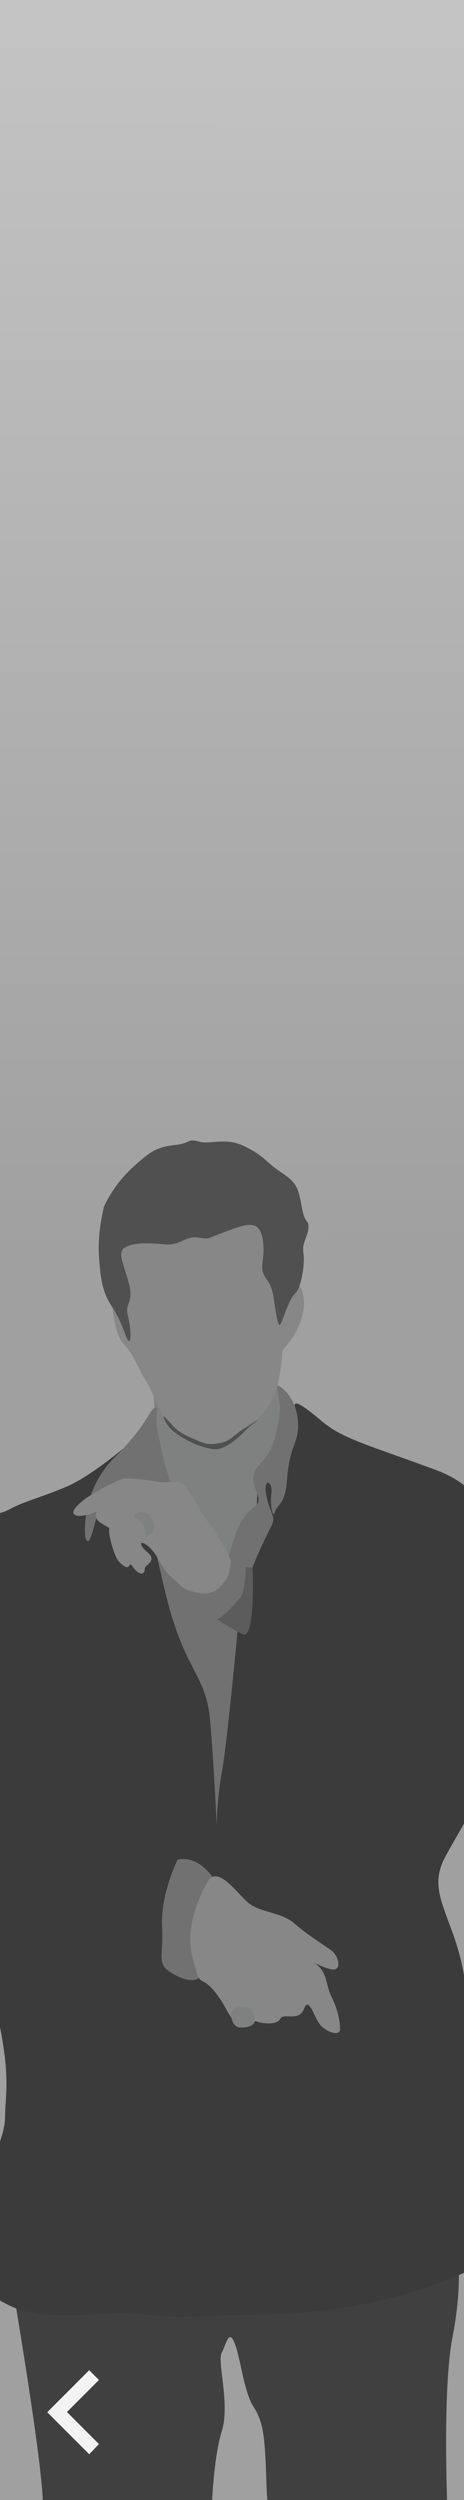 <?xml version="1.0" encoding="utf-8"?>
<!-- Generator: Adobe Illustrator 22.0.1, SVG Export Plug-In . SVG Version: 6.00 Build 0)  -->
<svg version="1.1" id="Layer_1" xmlns="http://www.w3.org/2000/svg" xmlns:xlink="http://www.w3.org/1999/xlink" x="0px" y="0px"
	 viewBox="0 0 219 1178" style="enable-background:new 0 0 219 1178;" xml:space="preserve">
<style type="text/css">
	.st0{fill:url(#SVGID_1_);}
	.st1{fill:url(#SVGID_2_);}
	.st2{fill:#404040;}
	.st3{fill:#7F8080;}
	.st4{fill:#3A3B3A;}
	.st5{fill:#717171;}
	.st6{fill:#878787;}
	.st7{fill:#5C5C5C;}
	.st8{fill:#505050;}
	.st9{fill:#F3F3F3;}
	.st10{fill:url(#SVGID_3_);}
	.st11{fill:url(#SVGID_4_);}
	.st12{fill:url(#SVGID_5_);filter:url(#Adobe_OpacityMaskFilter);}
	.st13{mask:url(#mask0_1_);}
</style>
<linearGradient id="SVGID_1_" gradientUnits="userSpaceOnUse" x1="305.522" y1="2549.088" x2="306" y2="1959.599" gradientTransform="matrix(1 0 0 -1 -196.5 2549)">
	<stop  offset="0" style="stop-color:#C4C4C4"/>
	<stop  offset="1" style="stop-color:#A1A0A0"/>
</linearGradient>
<rect class="st0" width="219" height="1178"/>
<linearGradient id="SVGID_2_" gradientUnits="userSpaceOnUse" x1="304.022" y1="2549.087" x2="304.5" y2="1959.599" gradientTransform="matrix(1 0 0 -1 -196.5 2549)">
	<stop  offset="0" style="stop-color:#C4C4C4"/>
	<stop  offset="1" style="stop-color:#A1A0A0"/>
</linearGradient>
<rect class="st1" width="216" height="1178"/>
<g>
	<path class="st2" d="M100.1,1178.2c0.4-7.5,1.6-23.2,4.6-32.7c4-12.9-2.4-33,0-37.1c2.4-4,4-16.9,8.9,6.4s6.4,16.1,9.7,27.4
		c2.5,8.6,2.1,27.4,2.9,36h84.8c-0.4-13.7-1.5-56.3,2.6-77.1c4.8-25,2.4-38.7,2.4-38.7L6.4,1080.2c0,0,13,76.1,13.8,98H100.1z"/>
	<path class="st3" d="M72.5,656.3c0,0,1.6,31.4,3.2,40.3c1.6,8.9,8.9,41.9,19.3,46.7s24.2-21,28.2-36.3c4-15.3,6.4-25.8,8.9-31.4
		s-0.8-16.1-1.6-25C129.7,641.8,72.5,656.3,72.5,656.3z"/>
	<path class="st4" d="M220.2,857V700.8c-3.6-3.1-8.3-5.9-14.8-8.3c-30.6-11.3-43.5-14.5-53.2-22.6s-15.9-12.7-12-3.5l-18.6,30.1
		l-0.8,28.2l-19.3,37.9l-43.7-79.8c0,0-15.2,12.9-26.4,17.7c-11.3,4.8-21,7.3-26.6,10.5c-2.3,1.3-4.3,1.8-6,2.2v236.1
		c6.5,29.8,3.6,37.8,3.6,47.8c0,5.2-1.7,9.9-3.6,15.5v70.7c1.2,0.7,2.7,1.5,4.4,2.4c18.5,9.7,43.5,2.4,65.3,4.8
		c21.8,2.4,11.3,0.8,58,0c46.7-0.8,82.2-14.5,93.5-20.1c0.1,0,0.2-0.1,0.2-0.1V940.8c-0.1-0.8-0.2-1.6-0.2-2.5
		c-3.2-33-19.3-44.3-10.5-62.1C212.9,869.5,216.9,863.3,220.2,857z"/>
	<path class="st5" d="M40.2,724c0,0-2.4-21,13.7-37.1c16.1-16.1,16.1-21.8,18.9-23.4c2.8-1.6-0.4,2.4,2,12.9s1.6,11.3,8.1,28.2
		c6.4,16.9,10.5,26.6,13.7,36.3c3.2,9.7,8.1,3.2,13.7-15.3c5.6-18.5,13.7-13.7,11.3-21c-2.4-7.3-4-9.7,2.4-16.1
		c6.4-6.4,8.7-23.3,8-27.4c-0.7-4-1.3-8.5-1.3-8.5s3.8,1.3,7,6.9c3.2,5.6,4,13.7,1.6,20.1c-2.4,6.4-3.2,9.7-4,19.3
		c-0.8,9.7-4.8,10.5-5.6,13.7c-0.8,3.2-2.4-3.2-1.6-8.9c0.8-5.6-4-8.1-2.4,0.8c1.6,8.9,4.8,9.7,2.4,14.5s-13.7,26.6-15.3,42.7
		c-1.6,16.1-5.6,59.6-8.1,73.3c-2.4,13.7-2.4,25-2.4,25s-1.6-33-3.2-50c-1.6-16.9-8.1-21-15.3-40.3s-8.9-38.7-13.7-48.4
		s-2.4-17.7-7.3-21.8s-10.5-0.8-13.7,4C45.9,708.7,42.7,733.7,40.2,724z"/>
	<g>
		<path class="st5" d="M83.8,876.3c0,0-8.1,16.1-7.3,31.4c0.8,15.3-3.2,17.7,5.6,22.6s11.8,1.6,11.8,1.6s-3.7-18.6,1.1-30.7
			c4.8-12.1,5.2-16.9,5.2-16.9S93.4,873.9,83.8,876.3z"/>
		<path class="st5" d="M108.6,734c0,0-1.3,13.3-11.5,17l-8.9-1.9c0,0,3.6,7.5,12.4,12.6s18.5-18.3,15.3-23.9
			C112.8,732,110,733.5,108.6,734z"/>
	</g>
	<g>
		<g>
			<path class="st6" d="M53.1,616c0,0,0.8,12.9,5.6,17.7s5.6,9.7,9.7,16.1c4,6.4,8.1,18.5,12.1,22.6c4,4,15.3,12.1,24.2,8.9
				s21.8-16.9,24.2-22.6c2.4-5.6,3.2-10.5,4-16.9c0.8-6.4-0.8-4,3.2-8.9s6.4-10.5,7.3-16.9c0.8-6.4-2.4-13.7-5.6-9.7
				c-3.2,4-13.7-38.7-15.3-37.9c-1.6,0.8-71.7,13.7-71.7,13.7S54.8,611.2,53.1,616z"/>
			<path class="st6" d="M37,714.3c0,0,4,0,7.3-1.6c3.2-1.6-1.6,1.6,3.2,4.8c4.8,3.2,4,1.6,4,4c0,2.4,2.4,12.1,4.8,14.5
				c2.4,2.4,4,3.2,4.8,1.6c0.8-1.6,1.6,1.6,4,3.2c2.4,1.6,3.2,0,3.2-1.6s3.2-2.4,3.2-4.8c0-2.4-4-4-4.8-6.4
				c-0.8-2.4,3.7-0.3,7.1,5.1s3.4,7,8.2,11s4,4.8,11.3,6.4c7.3,1.6,10.5-2.4,12.9-5.6s2.3-6.3,2.7-8.8c0.5-2.5-8.4-16.2-11.6-20.2
				s-6.4-11.3-9.7-15.3c-3.2-4-8.9-1.6-12.9-2.4c-4-0.8-12.1-1.6-15.3-1.6c-3.2,0-16.1,7.3-19.3,9.7C37,708.7,31.4,713.5,37,714.3z"
				/>
			<path class="st3" d="M63.6,715.1c0,0,3.2,0.8,4.8,5.6c1.6,4.8-1,4,2.3,2.4c3.3-1.6,2.5-5.6,0.1-8.8
				C68.5,711.1,62,712.7,63.6,715.1z"/>
		</g>
		<path class="st6" d="M98.7,885.6c0,0-12.1,18.5-8.1,35.5c4,16.9,3.2,8.9,9.7,16.1c6.4,7.3,6.4,11.3,10.5,15.3s8.9-0.8,10.5,0
			c1.6,0.8,9.3,2,10.9-1.2c1.6-3.2,8.9,1.6,11.3-4.8c2.4-6.4,4.8,4.8,8.1,8.1c3.2,3.2,8.9,4.8,8.9,1.6c0-3.2-0.8-8.9-4-15.3
			c-3.2-6.4-1.6-12.9-9.7-16.9c-8.1-4,6.4,4,10.5,4s2.4-6.4-0.8-8.9c-3.2-2.4-11.3-7.3-17.7-12.9s-16.9-4.8-22.6-10.5
			C110.4,890,103.1,880.3,98.7,885.6z"/>
		<path class="st3" d="M112.8,955.3c0,0,8.9,0.8,7.3-4.8c-1.6-5.6-3.2-4.8-7.3-4.8c-4,0-4.2,4-3.7,4.8
			C109.6,951.3,109.6,954.5,112.8,955.3z"/>
	</g>
	<path class="st7" d="M119.2,738.6l-3.2-0.1c0,0-0.1,11.6-2.9,14.7c-2.8,3-9.2,10.3-10.8,9.5s5.6,4,12.1,7.3
		C120.8,773.1,119.2,738.6,119.2,738.6z"/>
	<g>
		<path class="st8" d="M49.1,568.5c0,0-3.2,12.1-2.4,23.4c0.8,11.3,1.6,16.9,6.4,24.2c4.8,7.3,5.6,12.9,7.3,15.3
			c1.6,2.4,1.6-4.8,0-11.3c-1.6-6.4,2.4-5.6,0.8-13.7c-1.6-8.1-6.4-16.1-2.4-18.5c4-2.4,10.5-2.4,18.5-1.6c8.1,0.8,9.7-4,16.1-3.2
			c6.4,0.8,3.2,0.8,12.1-2.4c8.9-3.2,16.9-7.3,18.5,3.2c1.6,10.5-2.4,12.9,1.6,18.5c4,5.6,3.2,8.9,4.8,16.9c1.6,8.1,1.6,5.6,4.8-2.4
			c3.2-8.1,4-6.4,5.6-9.7c1.6-3.2,3.2-12.1,2.4-16.9c-0.8-4.8,2.4-8.1,2.4-12.1s-1.6-0.8-3.2-9.7s-2.4-11.3-9.7-16.1
			s-7.3-7.3-16.9-12.1s-16.1-0.8-21.8-2.4c-5.6-1.6-4,0.8-11.3,1.6s-10.5,2.4-15.3,6.4S54.8,556.4,49.1,568.5z"/>
		<path class="st8" d="M77.2,667.5c0,0,0.9,4.9,7.4,8.9s10.5,5.6,16.1,6.4c5.6,0.8,12.9-6.4,15.3-8.9c2.4-2.4,4.8-4,5.6-4.8
			c0.8-0.8-2.4,1.6-6.4,4c-4,2.4-6.4,5.6-9.7,6.4c-3.2,0.8-6.4,1.6-10.5,0c-4-1.6-9.7-4-12.1-6.4C80.5,670.8,77.1,666.6,77.2,667.5z
			"/>
	</g>
</g>
<path class="st9" d="M46.7,1151.6l-15.1-15.1l15.1-15.1l-4.6-4.6l-19.8,19.8l19.8,19.8L46.7,1151.6z"/>
<g>
	
		<linearGradient id="SVGID_3_" gradientUnits="userSpaceOnUse" x1="-470.954" y1="2549.088" x2="-470.476" y2="1959.599" gradientTransform="matrix(1 0 0 -1 -196.5 2549)">
		<stop  offset="0" style="stop-color:#C4C4C4"/>
		<stop  offset="1" style="stop-color:#A1A0A0"/>
	</linearGradient>
	<rect x="-776.5" class="st10" width="219" height="1178"/>
	
		<linearGradient id="SVGID_4_" gradientUnits="userSpaceOnUse" x1="-473.954" y1="2549.088" x2="-473.476" y2="1959.599" gradientTransform="matrix(1 0 0 -1 -196.5 2549)">
		<stop  offset="0" style="stop-color:#C4C4C4"/>
		<stop  offset="1" style="stop-color:#A1A0A0"/>
	</linearGradient>
	<rect x="-779.5" class="st11" width="219" height="1178"/>
	<defs>
		<filter id="Adobe_OpacityMaskFilter" filterUnits="userSpaceOnUse" x="-803.5" y="537" width="246" height="641">
			<feColorMatrix  type="matrix" values="1 0 0 0 0  0 1 0 0 0  0 0 1 0 0  0 0 0 1 0"/>
		</filter>
	</defs>
	<mask maskUnits="userSpaceOnUse" x="-803.5" y="537" width="246" height="641" id="mask0_1_">
		
			<linearGradient id="SVGID_5_" gradientUnits="userSpaceOnUse" x1="-470.954" y1="2549.088" x2="-470.476" y2="1959.599" gradientTransform="matrix(1 0 0 -1 -196.5 2549)">
			<stop  offset="0" style="stop-color:#C4C4C4"/>
			<stop  offset="1" style="stop-color:#A1A0A0"/>
		</linearGradient>
		<rect x="-776.5" class="st12" width="219" height="1178"/>
	</mask>
	<g class="st13">
		<path class="st2" d="M-786.8,1020.3c0,0-2.8,64.9,0,92.8c2.8,27.8,8.3,64.9,8.3,64.9h88c0,0,8.3-22.3,3.7-30.6
			c-4.6-8.3-7.4-17.6-5.6-21.3c1.9-3.7,8.3-26,12-1.9c3.7,24.1,10.2,50.1,11.1,53.8h87.1c0,0-5.6-54.8-4.6-68.7
			c0.9-13.9-0.9-68.7-2.8-82.6c-1.9-13.9-7.4-25-7.4-25s-75.9-2.8-83.4,1.8c-7.4,4.6-38.1,5.8-50.1,2.4
			C-742.4,1002.6-786.8,1020.3-786.8,1020.3z"/>
		<path class="st3" d="M-739,639.3c0,0,5,28.3,2.2,37.6c-2.8,9.3-6.5,56.6,0.9,70.5c7.4,13.9,21.3,38,30.6,30.6
			c9.3-7.4,24.1-26.9,30.6-42.7c6.5-15.8,9.3-55.7,8.3-65.9c-0.9-10.2,0.7-12.2,5.5-19.1C-656.2,643.5-739,639.3-739,639.3z"/>
		<path class="st5" d="M-746.1,708.5c0,0-3.7-16.7,0-23.2c3.7-6.5,10.2-18.6,11.1-9.3c0.6,5.8,2.8,11.1,5.6,18.6
			c2.8,7.4,6.5,17.6,0.9,23.2c-5.6,5.6-9.3,22.3-0.9,31.5c8.3,9.3,17.6,16.7,19.5,21.3c1.9,4.6,4.6-4.6,11.1-10.2
			c6.5-5.6,6.5-3.7,9.3-13.9c2.8-10.2,8.3-12.1,11.1-20.4c2.8-8.4,3.7-15.8,6.5-23.2c2.8-7.4-5.6-15.8-1.9-20.4
			c3.7-4.6,7.2-9.6,7.3-14.1c0.1-4.5,3.8-3.5,5.6,2c1.9,5.6,3.7,19.5,1.9,24.1c-1.9,4.6,10.2,307.1,10.2,307.1s-38,8.3-64.8,8.3
			c-26.9,0-53.7-9.3-53.7-9.3l15.7-290.4L-746.1,708.5z"/>
		<path class="st3" d="M-602.5,1011c0,0-2.8,3.7-6.5,10.2c-3.7,6.5-8.3,12.1-10.2,19.5c-1.9,7.4,0,10.2-3.7,15.8
			c-3.7,5.6-14.8,15.8-1.9,13.9c13-1.8,13.9-19.5,15.7-22.3c1.9-2.8,1.9,2.8,0.9,8.3c-0.9,5.6-2.8,17.6-3.7,26
			c-0.9,8.3-1.9,12.1,1.9,13.9c3.7,1.9,5.6-6.5,7.4-11.1c1.9-4.6-3.7,9.3-2.8,11.1c0.9,1.9,5.6-0.9,9.3-6.5c0,0-0.9,5.6,3.7,1.8
			c4.6-3.7,7.4-5.6,11.1-10.2s1.9-7.4,4.6-10.2c2.8-2.8,5.6-3.7,6.5-8.4c0.9-4.6,4.6-13.9,2.8-22.3c-1.9-8.4,0-14.9-0.9-21.3
			C-569.1,1012.8-596,1007.3-602.5,1011z"/>
		<path class="st6" d="M-739.6,635.2c0,0,0.9,10.2,3.7,14.8c2.8,4.6,12,8.4,18.5,11.1c6.5,2.8,27.8,5.6,40.8,1.9
			c13-3.7,14.8-10.2,17.6-17.6c2.8-7.4,5.6-5.6,6.5-8.4c0.9-2.8,0-9.3,1.9-11.1c1.9-1.9,2.8-13,0-10.2c-2.8,2.8-3.7,5.6-5.6,8.4
			c-1.9,2.8,2.8-10.2,0.9-18.6c-1.9-8.4-0.9-25.1-2.8-28.8c-1.9-3.7-8.3-18.6-23.2-21.3c-14.8-2.8-25-6.5-38,0
			c-13,6.5-16.7,13.9-17.6,22.3c-0.9,8.4-15.7,26.9-17.6,30.6c-1.9,3.7,0.9,7.4,2.8,15.8C-749.8,632.4-742.3,640.7-739.6,635.2z"/>
		<path class="st8" d="M-641.4,588.8c0,0,5.6,4.6,2.8,6.5c-2.8,1.9-3.7,5.6-3.7,7.4c0,1.9-2.8,0-1.9,3.7c0.9,3.7,3.7,5.6,0,7.4
			s-0.9,7.4-2.8,9.3c-1.9,1.9-0.9,1.9-1.9,3.7c-0.9,1.9-3,0.7-2.9,1.8c0.1,1-0.2,2-0.2,2s2.9-7.5,3-10.3c0.1-2.8,1.9-7.4-2.7-1.9
			c-4.6,5.6-6.5,6.5-5.6,7.4c0.9,0.9,1.9-12.1,0.9-17.6c-0.9-5.6,0-22.3-2.8-26.9c-2.8-4.6-4.6-20.4-16.7-22.3
			c-12-1.9-13.9-8.4-27.8-4.6c-13.9,3.7-15.7,4.6-20.4,9.3c-4.6,4.6-2.8,3.7-7.4,10.2c-4.6,6.5,2.8,6.5-3.7,17.6
			c-6.5,11.1,0.9,26-2.8,32.5c-3.7,6.5-0.9-7.4-3.7-11.1c-2.8-3.7-0.9-7.4-6.5-6.5c-5.6,0.9-6.5,1.9-4.6,7.4
			c1.9,5.6,2.1,9.6,1.9,13.5c-0.2,4-3.8-8-5.6-9.8c-1.9-1.9,0-2.8,0-11.1c0-8.4,2.8-8.4,0.9-13c-1.9-4.6-3.7,0-1.9-5.6
			c1.9-5.6,0-3.7,1.9-8.4c1.9-4.6,5.6,0,7.4-5.6c1.9-5.6-1.9-7.4,1.9-10.2c3.7-2.8,3.7-2.8,6.5-3.7c2.8-0.9,0,0,2.8-4.6
			c2.8-4.6,3.7-3.7,8.3-5.6c4.6-1.9,1.9-4.6,9.3-2.8c7.4,1.9,1.9-1.9,7.4-5.6c5.6-3.7,10.2-5.6,15.7-3.7c5.6,1.9,4.6,3.7,10.2,4.6
			c5.6,0.9,1.9-4.6,7.4-0.9c5.6,3.7,2.8,1.9,7.4,5.6c4.6,3.7,4.6,0.9,5.6,6.5c0.9,5.6,3.7,0.9,6.5,6.5c2.8,5.6,1.9,1.9,4.6,6.5
			c2.8,4.6-1.9,3.7,3.7,5.6c5.6,1.9,3.7,0,8.3,4.6c4.6,4.6,2.8,2.8,1.9,7.4C-641.4,588.8-643.2,586.9-641.4,588.8z"/>
		<path class="st8" d="M-672.9,655.6c-1.9-3.7-0.9-9.3-1.9-12.1c-0.9-2.8,1.9-7.4-0.9-8.4c-2.8-0.9-7.4-2.8-9.3-4.6
			c-1.9-1.9-0.9,0-3.7,0c-2.8,0-0.9,0.9-3.7,0.9s-2.8-4.6-6.5-4.6c-3.7,0,0.9,0.9-2.8,1.9c-3.7,0.9,0,0.9-5.6,1.9
			c-5.6,0.9-6.5,0-7.4,1.9c-0.9,1.9-0.9,3.7-0.9,6.5c0,2.8-4.6,5.6-2.8,6.5c0,0-3.7,3.7-2.8,6.5s0,3.7,2.8,9.3
			c2.8,5.6,3.7,4.6,9.3,8.4c5.6,3.7,2.8,1.9,7.4,2.8c4.6,0.9,1.9,0,8.3,0s5.6-1.9,10.2-3.7c4.6-1.9,2.8-2.8,6.5-5.6
			S-671,659.3-672.9,655.6z M-677.5,650c-2.8,2.8-2.8,1.9-8.3,3.7c-5.6,1.9-0.9,2.8-4.6,6.5c-3.7,3.7,0-0.9-3.7-0.9
			c-3.7,0-3.7,1.9-6.5,0c-2.8-1.9-0.9-7.4-4.6-6.5c-3.7,0.9-4.6-0.9-7.4-2.8c-2.8-1.9,0-3.7,0-3.7c-2.8-2.8-0.9-5.6,1.9-8.4
			c2.8-2.8,5.6-3.7,9.3-3.7c3.7,0,1.9,0.9,4.6,0.9c2.8,0,2.8-2.8,4.6,0s0-0.9,2.8,0c2.8,0.9,1.9,1.9,6.5,3.7
			c4.6,1.9,1.9,1.9,5.6,5.6C-673.8,648.2-674.7,647.2-677.5,650z"/>
		<path class="st8" d="M-701.6,644.5c0,0,1.9,4.6,3.7,5.6c1.9,0.9,0,0,3.7,0c3.7,0,3.7,0.9,6.5-1.9c2.8-2.8-0.9-1.9-4.6-3.7
			C-696,642.6-698.8,643.5-701.6,644.5z"/>
		<path class="st7" d="M-747.9,892.2c-3.7-10.2-6.5-30.6,0-46.4c6.5-15.8,10.2-65.9,4.6-78.9c-5.6-13-8.3-42.7-6.5-50.1
			c1.9-7.4,5.6-8.4,4.6-15.8c-0.9-7.4,0.7-18.7,9.3-28.8c0,0-14.8,8.4-17.6,16.7c-2.8,8.4-11.1,10.2-24.1,15.8
			c-13,5.6-25.9,11.1-25.9,11.1v316.4c0,0,1.9,6.5,6.5,7.4c4.6,0.9,43.5-1.8,51.9,0c8.3,1.9,13,0.9,15.7,4.6
			c2.8,3.7,2.8-0.9,2.8-11.1c0-10.2-6.5-36.2-6.5-52.9C-733.1,963.7-744.2,902.4-747.9,892.2z"/>
		<path class="st7" d="M-569.6,770.7c-1.9-11.5-6.5-23.8-10.7-31.6c-6.5-12.1-23.2-26-38.9-36.2c-15.7-10.2-29.6-6.5-31.5-13.9
			c-1.9-7.4-11.2-20.9-11.2-20.9c-3.8-2.3,1,3.2,1,10.7c0,7.4,1.9,22.3-0.9,31.5c-2.8,9.3-14.8,37.1-15.7,51
			c-0.9,13.9,5.6,69.6,0,88.2c-5.6,18.6-12,45.5-8.3,62.2c3.7,16.7,0.9,71.4,2.8,85.4c1.9,13.9-2.8,24.1,4.6,28.8
			c7.4,4.6,50-7.4,58.4-5.6c8.3,1.8,13-6.5,16.7-7.4s14.8,0,27.8,4.6c13,4.6,8.3,3.7,10.2-2.8c1.9-6.5-0.9-16.7,3.7-19.5
			c2.8-1.7,2.9-4.9,3-10.2c0,0,0.1-1.1,0.2-7.3c0.1-2,0.3-4.2,0.6-6.6c0.5-3.2,0.3-7.1-0.3-11.4c0.2-12,0.5-29.4,0.7-54.9
			C-556.6,831.4-569.6,770.7-569.6,770.7z"/>
	</g>
	<path class="st9" d="M-729.8,1151.6l-15.1-15.1l15.1-15.1l-4.6-4.6l-19.8,19.8l19.8,19.8L-729.8,1151.6z"/>
</g>
</svg>
